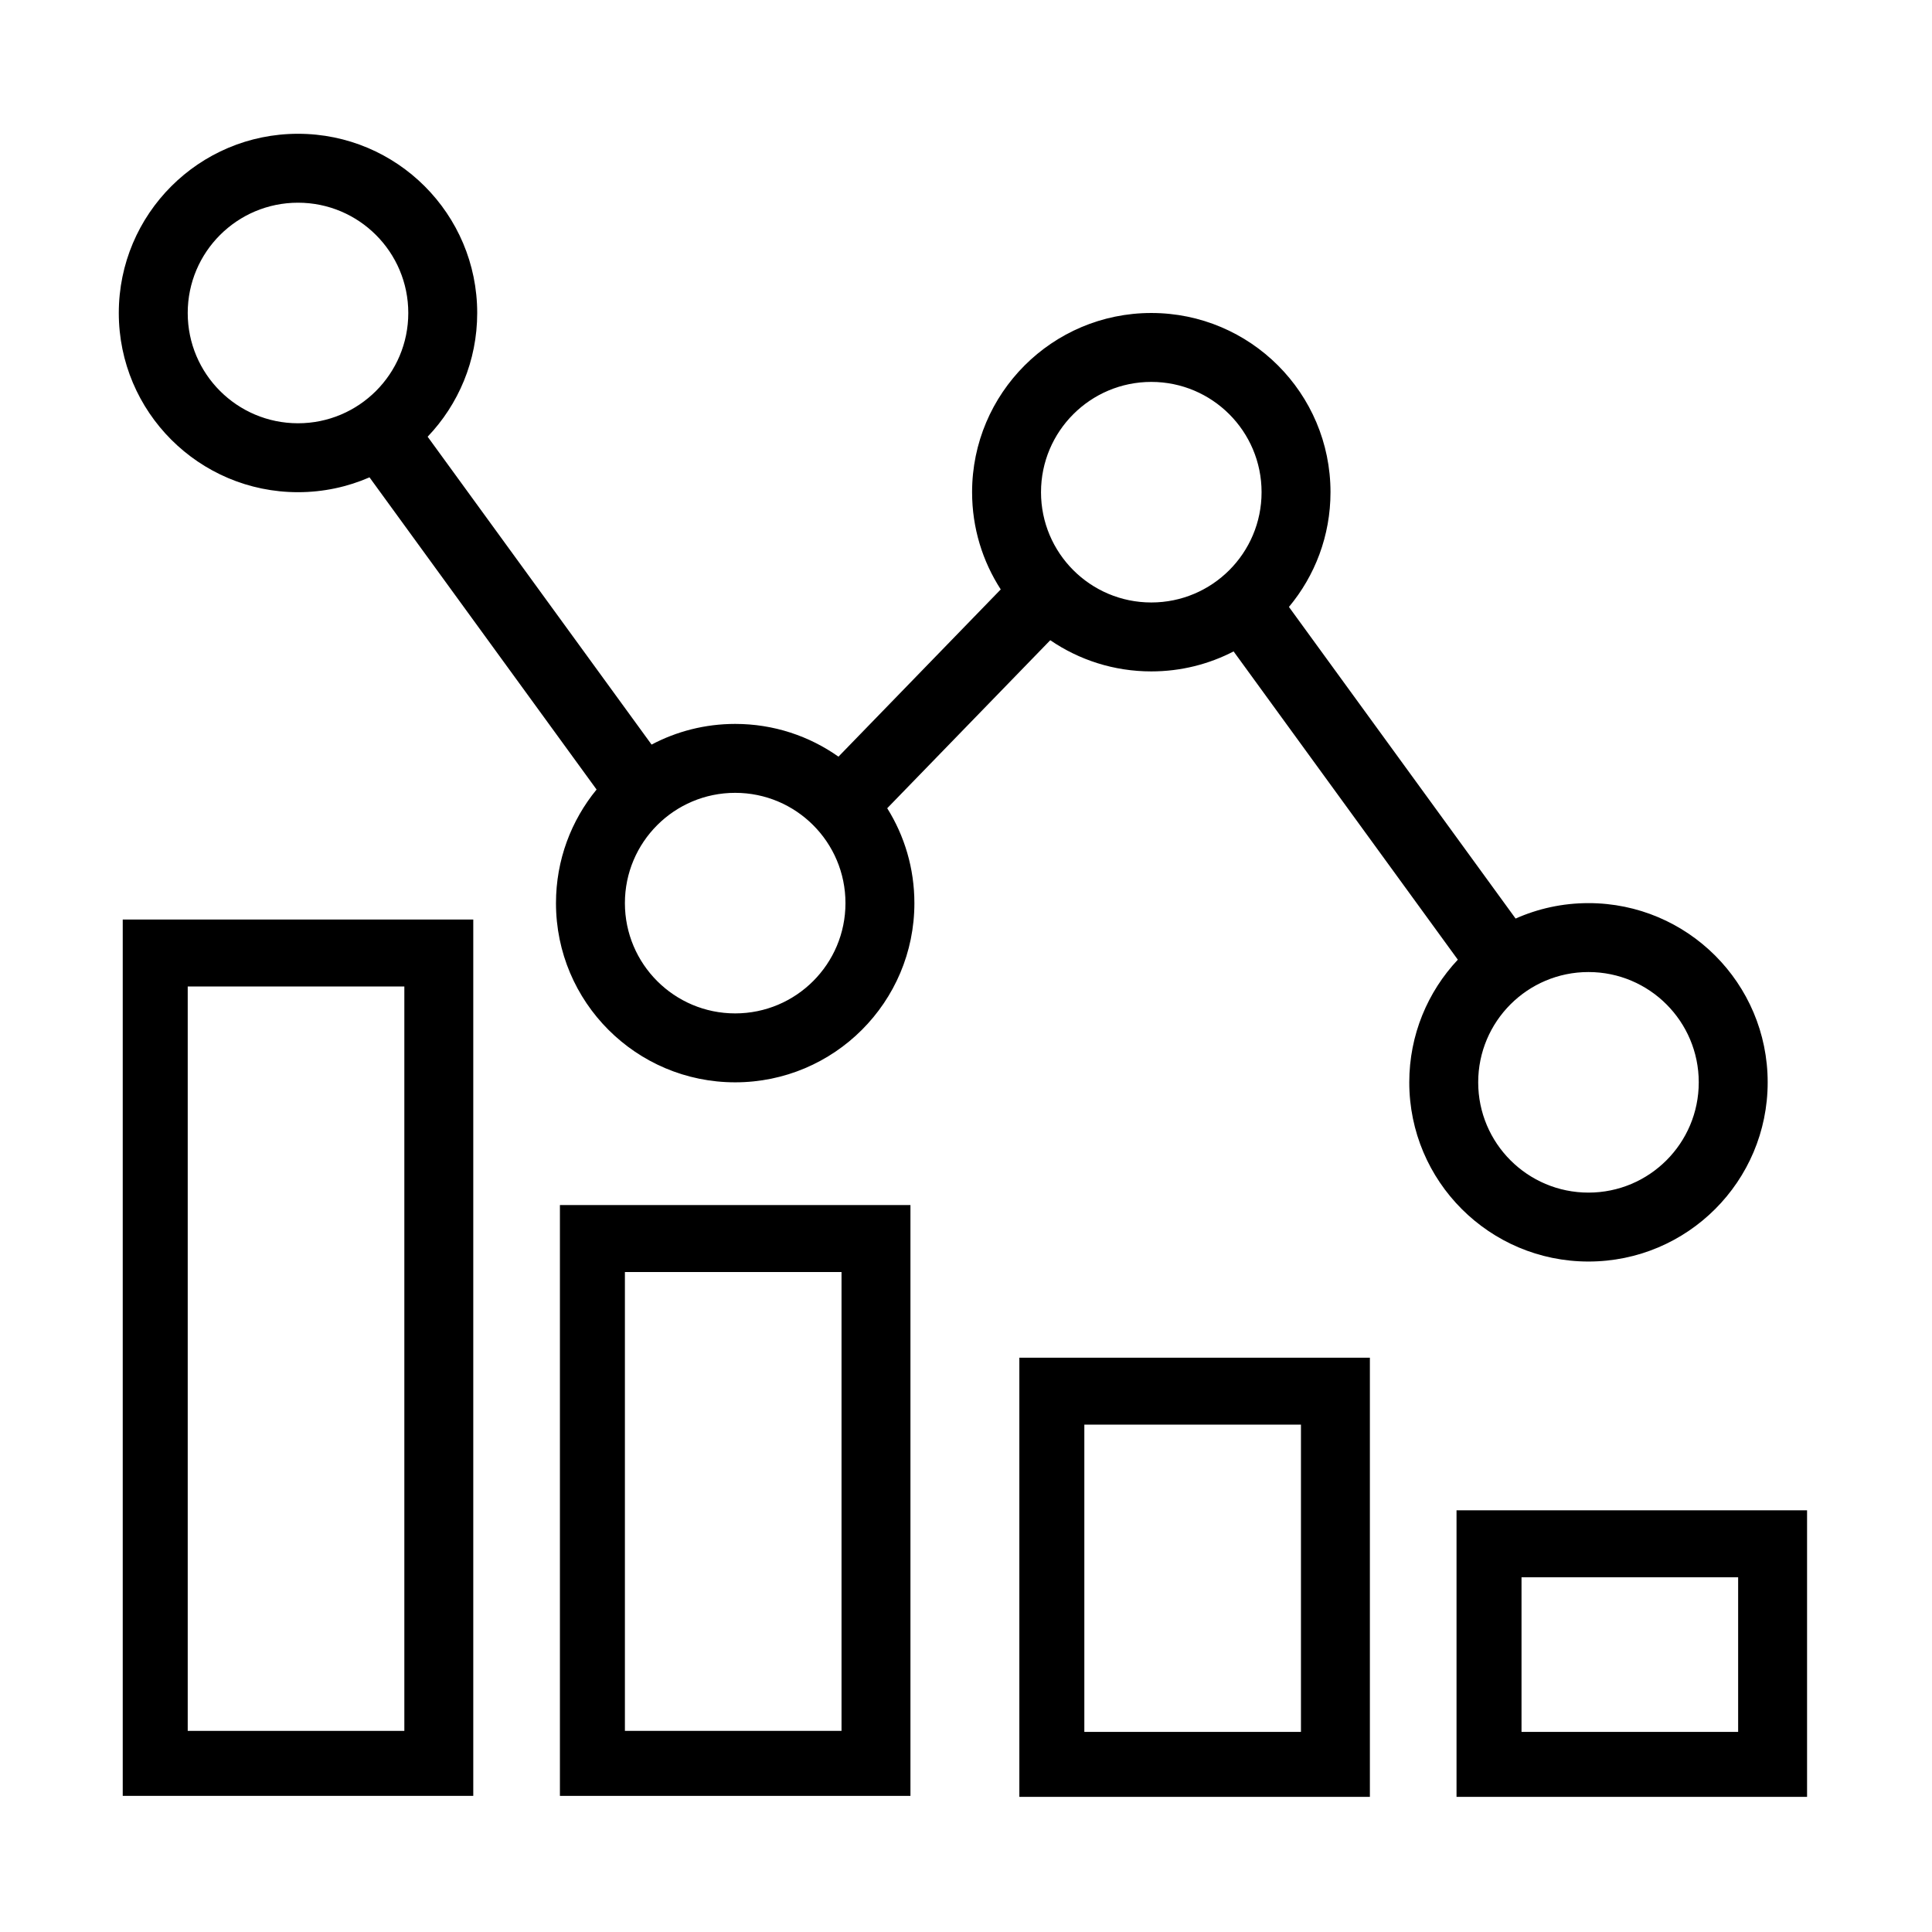 <?xml version="1.0" standalone="no"?><!DOCTYPE svg PUBLIC "-//W3C//DTD SVG 1.1//EN" "http://www.w3.org/Graphics/SVG/1.1/DTD/svg11.dtd"><svg t="1592032632160" class="icon" viewBox="0 0 1024 1024" version="1.1" xmlns="http://www.w3.org/2000/svg" p-id="5674" xmlns:xlink="http://www.w3.org/1999/xlink" width="200" height="200"><defs><style type="text/css"></style></defs><path d="M65.052 951.846l185.79 0L250.843 487.369 65.052 487.369 65.052 951.846zM99.496 522.857l114.814 0 0 394.544L99.496 917.401 99.496 522.857z" p-id="5675"></path><path d="M296.767 951.852l185.79 0L482.558 638.714 296.767 638.714 296.767 951.852zM331.212 674.203l114.814 0L446.026 917.407 331.212 917.407 331.212 674.203z" p-id="5676"></path><path d="M841.924 668.636c52.458 0 94.982-42.526 94.982-94.982 0-52.458-42.526-94.982-94.982-94.982-13.753 0-26.821 2.927-38.622 8.186L683.164 321.688c13.75-16.476 22.027-37.678 22.027-60.815 0-52.459-42.527-94.982-94.983-94.982s-94.983 42.525-94.983 94.982c0 18.996 5.581 36.688 15.187 51.532l-86.012 88.636c-15.471-10.929-34.352-17.351-54.736-17.351-16.007 0-31.084 3.965-44.316 10.958L226.657 231.467c16.277-17.049 26.272-40.145 26.272-65.577 0-52.458-42.525-94.983-94.982-94.983-52.457 0-94.982 42.526-94.982 94.983 0 52.457 42.526 94.982 94.982 94.982 13.474 0 26.288-2.812 37.898-7.869l120.353 165.465c-13.445 16.387-21.517 37.353-21.517 60.204 0 52.458 42.525 94.982 94.982 94.982 52.457 0 94.982-42.526 94.982-94.982 0-18.473-5.279-35.709-14.402-50.295l86.415-89.051c15.244 10.426 33.683 16.529 53.549 16.529 15.728 0 30.562-3.826 43.626-10.594l118.844 163.389c-15.957 16.993-25.734 39.855-25.734 65.003C746.942 626.112 789.466 668.636 841.924 668.636zM900.374 573.654c0 32.281-26.169 58.451-58.45 58.451s-58.45-26.17-58.45-58.451 26.169-58.451 58.45-58.451S900.374 541.373 900.374 573.654zM99.496 165.89c0-32.282 26.17-58.452 58.451-58.452 32.281 0 58.451 26.17 58.451 58.452 0 32.281-26.169 58.451-58.451 58.451C125.666 224.34 99.496 198.17 99.496 165.89zM389.663 537.122c-32.281 0-58.451-26.169-58.451-58.45s26.169-58.451 58.451-58.451c32.281 0 58.451 26.17 58.451 58.451S421.944 537.122 389.663 537.122zM551.756 260.872c0-32.281 26.169-58.451 58.451-58.451s58.451 26.17 58.451 58.451-26.169 58.45-58.451 58.45S551.756 293.154 551.756 260.872z" p-id="5677"></path><path d="M540.277 952.374l185.79 0L726.067 719.607 540.277 719.607 540.277 952.374zM574.72 755.096l114.814 0 0 162.835L574.72 917.93 574.72 755.096z" p-id="5678"></path><path d="M771.991 800.5 771.991 952.374l185.791 0L957.782 800.5 771.991 800.5zM921.251 917.93 806.434 917.93l0-81.942 114.816 0L921.25 917.93z" p-id="5679"></path></svg>